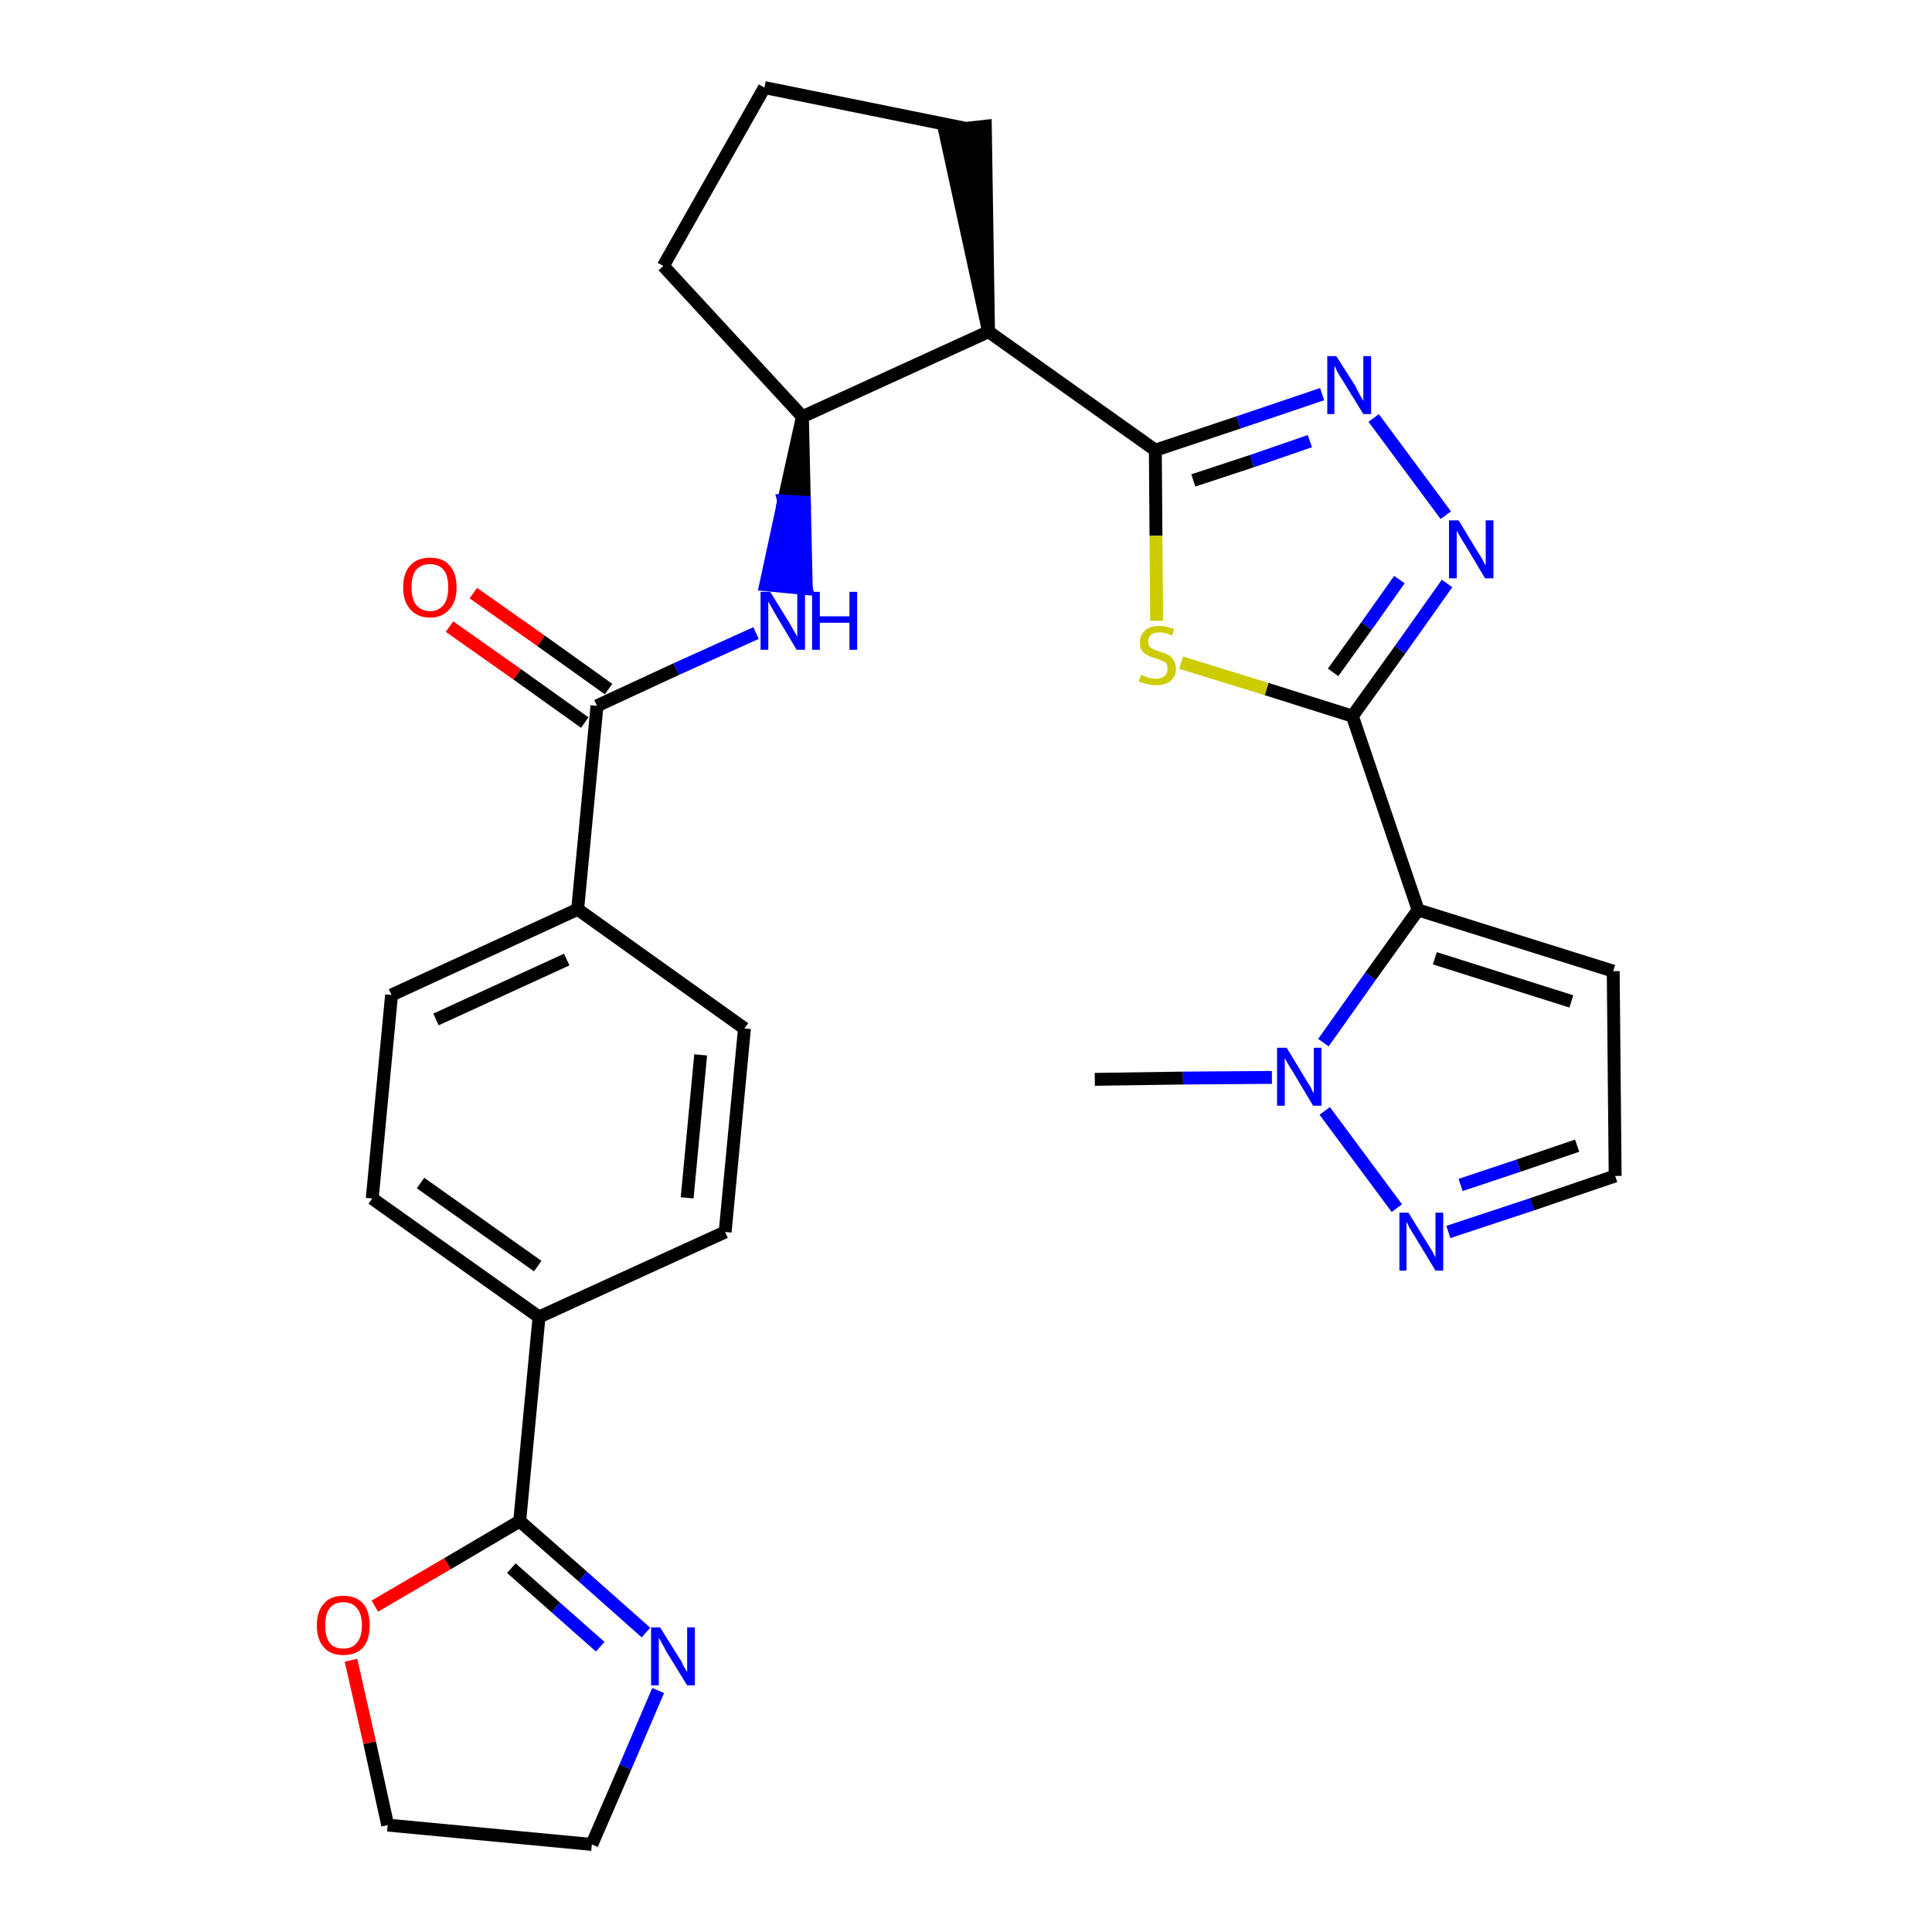 <?xml version='1.0' encoding='iso-8859-1'?>
<svg version='1.1' baseProfile='full'
              xmlns='http://www.w3.org/2000/svg'
                      xmlns:rdkit='http://www.rdkit.org/xml'
                      xmlns:xlink='http://www.w3.org/1999/xlink'
                  xml:space='preserve'
width='300px' height='300px' viewBox='0 0 300 300'>
<!-- END OF HEADER -->
<path class='bond-0 atom-0 atom-1' d='M 170.0,167.6 L 183.7,167.4' style='fill:none;fill-rule:evenodd;stroke:#000000;stroke-width:2.0px;stroke-linecap:butt;stroke-linejoin:miter;stroke-opacity:1' />
<path class='bond-0 atom-0 atom-1' d='M 183.7,167.4 L 197.5,167.3' style='fill:none;fill-rule:evenodd;stroke:#0000FF;stroke-width:2.0px;stroke-linecap:butt;stroke-linejoin:miter;stroke-opacity:1' />
<path class='bond-1 atom-1 atom-2' d='M 205.7,172.5 L 216.9,187.6' style='fill:none;fill-rule:evenodd;stroke:#0000FF;stroke-width:2.0px;stroke-linecap:butt;stroke-linejoin:miter;stroke-opacity:1' />
<path class='bond-29 atom-5 atom-1' d='M 220.2,141.3 L 212.8,151.6' style='fill:none;fill-rule:evenodd;stroke:#000000;stroke-width:2.0px;stroke-linecap:butt;stroke-linejoin:miter;stroke-opacity:1' />
<path class='bond-29 atom-5 atom-1' d='M 212.8,151.6 L 205.5,161.9' style='fill:none;fill-rule:evenodd;stroke:#0000FF;stroke-width:2.0px;stroke-linecap:butt;stroke-linejoin:miter;stroke-opacity:1' />
<path class='bond-2 atom-2 atom-3' d='M 224.9,191.3 L 237.9,187.0' style='fill:none;fill-rule:evenodd;stroke:#0000FF;stroke-width:2.0px;stroke-linecap:butt;stroke-linejoin:miter;stroke-opacity:1' />
<path class='bond-2 atom-2 atom-3' d='M 237.9,187.0 L 250.8,182.6' style='fill:none;fill-rule:evenodd;stroke:#000000;stroke-width:2.0px;stroke-linecap:butt;stroke-linejoin:miter;stroke-opacity:1' />
<path class='bond-2 atom-2 atom-3' d='M 226.8,184.0 L 235.8,181.0' style='fill:none;fill-rule:evenodd;stroke:#0000FF;stroke-width:2.0px;stroke-linecap:butt;stroke-linejoin:miter;stroke-opacity:1' />
<path class='bond-2 atom-2 atom-3' d='M 235.8,181.0 L 244.9,177.9' style='fill:none;fill-rule:evenodd;stroke:#000000;stroke-width:2.0px;stroke-linecap:butt;stroke-linejoin:miter;stroke-opacity:1' />
<path class='bond-3 atom-3 atom-4' d='M 250.8,182.6 L 250.5,150.8' style='fill:none;fill-rule:evenodd;stroke:#000000;stroke-width:2.0px;stroke-linecap:butt;stroke-linejoin:miter;stroke-opacity:1' />
<path class='bond-4 atom-4 atom-5' d='M 250.5,150.8 L 220.2,141.3' style='fill:none;fill-rule:evenodd;stroke:#000000;stroke-width:2.0px;stroke-linecap:butt;stroke-linejoin:miter;stroke-opacity:1' />
<path class='bond-4 atom-4 atom-5' d='M 244.0,155.5 L 222.8,148.8' style='fill:none;fill-rule:evenodd;stroke:#000000;stroke-width:2.0px;stroke-linecap:butt;stroke-linejoin:miter;stroke-opacity:1' />
<path class='bond-5 atom-5 atom-6' d='M 220.2,141.3 L 210.0,111.2' style='fill:none;fill-rule:evenodd;stroke:#000000;stroke-width:2.0px;stroke-linecap:butt;stroke-linejoin:miter;stroke-opacity:1' />
<path class='bond-6 atom-6 atom-7' d='M 210.0,111.2 L 217.4,100.9' style='fill:none;fill-rule:evenodd;stroke:#000000;stroke-width:2.0px;stroke-linecap:butt;stroke-linejoin:miter;stroke-opacity:1' />
<path class='bond-6 atom-6 atom-7' d='M 217.4,100.9 L 224.7,90.6' style='fill:none;fill-rule:evenodd;stroke:#0000FF;stroke-width:2.0px;stroke-linecap:butt;stroke-linejoin:miter;stroke-opacity:1' />
<path class='bond-6 atom-6 atom-7' d='M 207.0,104.4 L 212.2,97.2' style='fill:none;fill-rule:evenodd;stroke:#000000;stroke-width:2.0px;stroke-linecap:butt;stroke-linejoin:miter;stroke-opacity:1' />
<path class='bond-6 atom-6 atom-7' d='M 212.2,97.2 L 217.3,90.0' style='fill:none;fill-rule:evenodd;stroke:#0000FF;stroke-width:2.0px;stroke-linecap:butt;stroke-linejoin:miter;stroke-opacity:1' />
<path class='bond-30 atom-29 atom-6' d='M 183.4,102.9 L 196.7,107.0' style='fill:none;fill-rule:evenodd;stroke:#CCCC00;stroke-width:2.0px;stroke-linecap:butt;stroke-linejoin:miter;stroke-opacity:1' />
<path class='bond-30 atom-29 atom-6' d='M 196.7,107.0 L 210.0,111.2' style='fill:none;fill-rule:evenodd;stroke:#000000;stroke-width:2.0px;stroke-linecap:butt;stroke-linejoin:miter;stroke-opacity:1' />
<path class='bond-7 atom-7 atom-8' d='M 224.5,80.0 L 213.3,64.9' style='fill:none;fill-rule:evenodd;stroke:#0000FF;stroke-width:2.0px;stroke-linecap:butt;stroke-linejoin:miter;stroke-opacity:1' />
<path class='bond-8 atom-8 atom-9' d='M 205.3,61.2 L 192.3,65.6' style='fill:none;fill-rule:evenodd;stroke:#0000FF;stroke-width:2.0px;stroke-linecap:butt;stroke-linejoin:miter;stroke-opacity:1' />
<path class='bond-8 atom-8 atom-9' d='M 192.3,65.6 L 179.4,69.9' style='fill:none;fill-rule:evenodd;stroke:#000000;stroke-width:2.0px;stroke-linecap:butt;stroke-linejoin:miter;stroke-opacity:1' />
<path class='bond-8 atom-8 atom-9' d='M 203.4,68.5 L 194.4,71.6' style='fill:none;fill-rule:evenodd;stroke:#0000FF;stroke-width:2.0px;stroke-linecap:butt;stroke-linejoin:miter;stroke-opacity:1' />
<path class='bond-8 atom-8 atom-9' d='M 194.4,71.6 L 185.3,74.6' style='fill:none;fill-rule:evenodd;stroke:#000000;stroke-width:2.0px;stroke-linecap:butt;stroke-linejoin:miter;stroke-opacity:1' />
<path class='bond-9 atom-9 atom-10' d='M 179.4,69.9 L 153.5,51.5' style='fill:none;fill-rule:evenodd;stroke:#000000;stroke-width:2.0px;stroke-linecap:butt;stroke-linejoin:miter;stroke-opacity:1' />
<path class='bond-28 atom-9 atom-29' d='M 179.4,69.9 L 179.5,83.2' style='fill:none;fill-rule:evenodd;stroke:#000000;stroke-width:2.0px;stroke-linecap:butt;stroke-linejoin:miter;stroke-opacity:1' />
<path class='bond-28 atom-9 atom-29' d='M 179.5,83.2 L 179.6,96.4' style='fill:none;fill-rule:evenodd;stroke:#CCCC00;stroke-width:2.0px;stroke-linecap:butt;stroke-linejoin:miter;stroke-opacity:1' />
<path class='bond-10 atom-10 atom-11' d='M 153.5,51.5 L 153.0,19.6 L 146.7,20.3 Z' style='fill:#000000;fill-rule:evenodd;fill-opacity:1;stroke:#000000;stroke-width:2.0px;stroke-linecap:butt;stroke-linejoin:miter;stroke-opacity:1;' />
<path class='bond-31 atom-14 atom-10' d='M 124.6,64.7 L 153.5,51.5' style='fill:none;fill-rule:evenodd;stroke:#000000;stroke-width:2.0px;stroke-linecap:butt;stroke-linejoin:miter;stroke-opacity:1' />
<path class='bond-11 atom-11 atom-12' d='M 149.8,19.9 L 118.7,13.6' style='fill:none;fill-rule:evenodd;stroke:#000000;stroke-width:2.0px;stroke-linecap:butt;stroke-linejoin:miter;stroke-opacity:1' />
<path class='bond-12 atom-12 atom-13' d='M 118.7,13.6 L 103.0,41.3' style='fill:none;fill-rule:evenodd;stroke:#000000;stroke-width:2.0px;stroke-linecap:butt;stroke-linejoin:miter;stroke-opacity:1' />
<path class='bond-13 atom-13 atom-14' d='M 103.0,41.3 L 124.6,64.7' style='fill:none;fill-rule:evenodd;stroke:#000000;stroke-width:2.0px;stroke-linecap:butt;stroke-linejoin:miter;stroke-opacity:1' />
<path class='bond-14 atom-14 atom-15' d='M 124.6,64.7 L 121.7,77.8 L 124.9,78.0 Z' style='fill:#000000;fill-rule:evenodd;fill-opacity:1;stroke:#000000;stroke-width:2.0px;stroke-linecap:butt;stroke-linejoin:miter;stroke-opacity:1;' />
<path class='bond-14 atom-14 atom-15' d='M 121.7,77.8 L 125.2,91.4 L 118.9,90.8 Z' style='fill:#0000FF;fill-rule:evenodd;fill-opacity:1;stroke:#0000FF;stroke-width:2.0px;stroke-linecap:butt;stroke-linejoin:miter;stroke-opacity:1;' />
<path class='bond-14 atom-14 atom-15' d='M 121.7,77.8 L 124.9,78.0 L 125.2,91.4 Z' style='fill:#0000FF;fill-rule:evenodd;fill-opacity:1;stroke:#0000FF;stroke-width:2.0px;stroke-linecap:butt;stroke-linejoin:miter;stroke-opacity:1;' />
<path class='bond-15 atom-15 atom-16' d='M 117.4,98.3 L 105.0,103.9' style='fill:none;fill-rule:evenodd;stroke:#0000FF;stroke-width:2.0px;stroke-linecap:butt;stroke-linejoin:miter;stroke-opacity:1' />
<path class='bond-15 atom-15 atom-16' d='M 105.0,103.9 L 92.7,109.6' style='fill:none;fill-rule:evenodd;stroke:#000000;stroke-width:2.0px;stroke-linecap:butt;stroke-linejoin:miter;stroke-opacity:1' />
<path class='bond-16 atom-16 atom-17' d='M 94.5,107.0 L 84.0,99.5' style='fill:none;fill-rule:evenodd;stroke:#000000;stroke-width:2.0px;stroke-linecap:butt;stroke-linejoin:miter;stroke-opacity:1' />
<path class='bond-16 atom-16 atom-17' d='M 84.0,99.5 L 73.5,92.1' style='fill:none;fill-rule:evenodd;stroke:#FF0000;stroke-width:2.0px;stroke-linecap:butt;stroke-linejoin:miter;stroke-opacity:1' />
<path class='bond-16 atom-16 atom-17' d='M 90.8,112.2 L 80.3,104.7' style='fill:none;fill-rule:evenodd;stroke:#000000;stroke-width:2.0px;stroke-linecap:butt;stroke-linejoin:miter;stroke-opacity:1' />
<path class='bond-16 atom-16 atom-17' d='M 80.3,104.7 L 69.8,97.3' style='fill:none;fill-rule:evenodd;stroke:#FF0000;stroke-width:2.0px;stroke-linecap:butt;stroke-linejoin:miter;stroke-opacity:1' />
<path class='bond-17 atom-16 atom-18' d='M 92.7,109.6 L 89.7,141.2' style='fill:none;fill-rule:evenodd;stroke:#000000;stroke-width:2.0px;stroke-linecap:butt;stroke-linejoin:miter;stroke-opacity:1' />
<path class='bond-18 atom-18 atom-19' d='M 89.7,141.2 L 60.8,154.5' style='fill:none;fill-rule:evenodd;stroke:#000000;stroke-width:2.0px;stroke-linecap:butt;stroke-linejoin:miter;stroke-opacity:1' />
<path class='bond-18 atom-18 atom-19' d='M 88.0,149.0 L 67.7,158.3' style='fill:none;fill-rule:evenodd;stroke:#000000;stroke-width:2.0px;stroke-linecap:butt;stroke-linejoin:miter;stroke-opacity:1' />
<path class='bond-32 atom-28 atom-18' d='M 115.6,159.7 L 89.7,141.2' style='fill:none;fill-rule:evenodd;stroke:#000000;stroke-width:2.0px;stroke-linecap:butt;stroke-linejoin:miter;stroke-opacity:1' />
<path class='bond-19 atom-19 atom-20' d='M 60.8,154.5 L 57.8,186.1' style='fill:none;fill-rule:evenodd;stroke:#000000;stroke-width:2.0px;stroke-linecap:butt;stroke-linejoin:miter;stroke-opacity:1' />
<path class='bond-20 atom-20 atom-21' d='M 57.8,186.1 L 83.7,204.5' style='fill:none;fill-rule:evenodd;stroke:#000000;stroke-width:2.0px;stroke-linecap:butt;stroke-linejoin:miter;stroke-opacity:1' />
<path class='bond-20 atom-20 atom-21' d='M 65.3,183.7 L 83.5,196.6' style='fill:none;fill-rule:evenodd;stroke:#000000;stroke-width:2.0px;stroke-linecap:butt;stroke-linejoin:miter;stroke-opacity:1' />
<path class='bond-21 atom-21 atom-22' d='M 83.7,204.5 L 80.7,236.2' style='fill:none;fill-rule:evenodd;stroke:#000000;stroke-width:2.0px;stroke-linecap:butt;stroke-linejoin:miter;stroke-opacity:1' />
<path class='bond-26 atom-21 atom-27' d='M 83.7,204.5 L 112.6,191.3' style='fill:none;fill-rule:evenodd;stroke:#000000;stroke-width:2.0px;stroke-linecap:butt;stroke-linejoin:miter;stroke-opacity:1' />
<path class='bond-22 atom-22 atom-23' d='M 80.7,236.2 L 90.5,244.8' style='fill:none;fill-rule:evenodd;stroke:#000000;stroke-width:2.0px;stroke-linecap:butt;stroke-linejoin:miter;stroke-opacity:1' />
<path class='bond-22 atom-22 atom-23' d='M 90.5,244.8 L 100.3,253.5' style='fill:none;fill-rule:evenodd;stroke:#0000FF;stroke-width:2.0px;stroke-linecap:butt;stroke-linejoin:miter;stroke-opacity:1' />
<path class='bond-22 atom-22 atom-23' d='M 79.4,243.5 L 86.3,249.6' style='fill:none;fill-rule:evenodd;stroke:#000000;stroke-width:2.0px;stroke-linecap:butt;stroke-linejoin:miter;stroke-opacity:1' />
<path class='bond-22 atom-22 atom-23' d='M 86.3,249.6 L 93.2,255.7' style='fill:none;fill-rule:evenodd;stroke:#0000FF;stroke-width:2.0px;stroke-linecap:butt;stroke-linejoin:miter;stroke-opacity:1' />
<path class='bond-33 atom-26 atom-22' d='M 58.2,249.4 L 69.5,242.8' style='fill:none;fill-rule:evenodd;stroke:#FF0000;stroke-width:2.0px;stroke-linecap:butt;stroke-linejoin:miter;stroke-opacity:1' />
<path class='bond-33 atom-26 atom-22' d='M 69.5,242.8 L 80.7,236.2' style='fill:none;fill-rule:evenodd;stroke:#000000;stroke-width:2.0px;stroke-linecap:butt;stroke-linejoin:miter;stroke-opacity:1' />
<path class='bond-23 atom-23 atom-24' d='M 102.2,262.5 L 97.1,274.4' style='fill:none;fill-rule:evenodd;stroke:#0000FF;stroke-width:2.0px;stroke-linecap:butt;stroke-linejoin:miter;stroke-opacity:1' />
<path class='bond-23 atom-23 atom-24' d='M 97.1,274.4 L 91.9,286.4' style='fill:none;fill-rule:evenodd;stroke:#000000;stroke-width:2.0px;stroke-linecap:butt;stroke-linejoin:miter;stroke-opacity:1' />
<path class='bond-24 atom-24 atom-25' d='M 91.9,286.4 L 60.2,283.4' style='fill:none;fill-rule:evenodd;stroke:#000000;stroke-width:2.0px;stroke-linecap:butt;stroke-linejoin:miter;stroke-opacity:1' />
<path class='bond-25 atom-25 atom-26' d='M 60.2,283.4 L 57.4,270.6' style='fill:none;fill-rule:evenodd;stroke:#000000;stroke-width:2.0px;stroke-linecap:butt;stroke-linejoin:miter;stroke-opacity:1' />
<path class='bond-25 atom-25 atom-26' d='M 57.4,270.6 L 54.5,257.8' style='fill:none;fill-rule:evenodd;stroke:#FF0000;stroke-width:2.0px;stroke-linecap:butt;stroke-linejoin:miter;stroke-opacity:1' />
<path class='bond-27 atom-27 atom-28' d='M 112.6,191.3 L 115.6,159.7' style='fill:none;fill-rule:evenodd;stroke:#000000;stroke-width:2.0px;stroke-linecap:butt;stroke-linejoin:miter;stroke-opacity:1' />
<path class='bond-27 atom-27 atom-28' d='M 106.7,186.0 L 108.8,163.8' style='fill:none;fill-rule:evenodd;stroke:#000000;stroke-width:2.0px;stroke-linecap:butt;stroke-linejoin:miter;stroke-opacity:1' />
<path  class='atom-1' d='M 199.8 162.7
L 202.7 167.5
Q 203.0 168.0, 203.5 168.8
Q 203.9 169.7, 204.0 169.7
L 204.0 162.7
L 205.2 162.7
L 205.2 171.7
L 203.9 171.7
L 200.8 166.5
Q 200.4 165.9, 200.0 165.2
Q 199.6 164.5, 199.5 164.3
L 199.5 171.7
L 198.3 171.7
L 198.3 162.7
L 199.8 162.7
' fill='#0000FF'/>
<path  class='atom-2' d='M 218.7 188.3
L 221.6 193.0
Q 221.9 193.5, 222.4 194.3
Q 222.9 195.2, 222.9 195.3
L 222.9 188.3
L 224.1 188.3
L 224.1 197.3
L 222.9 197.3
L 219.7 192.0
Q 219.3 191.4, 218.9 190.7
Q 218.6 190.0, 218.4 189.8
L 218.4 197.3
L 217.3 197.3
L 217.3 188.3
L 218.7 188.3
' fill='#0000FF'/>
<path  class='atom-7' d='M 226.5 80.8
L 229.4 85.6
Q 229.7 86.0, 230.2 86.9
Q 230.6 87.7, 230.7 87.8
L 230.7 80.8
L 231.9 80.8
L 231.9 89.8
L 230.6 89.8
L 227.5 84.6
Q 227.1 84.0, 226.7 83.3
Q 226.3 82.6, 226.2 82.4
L 226.2 89.8
L 225.0 89.8
L 225.0 80.8
L 226.5 80.8
' fill='#0000FF'/>
<path  class='atom-8' d='M 207.5 55.3
L 210.5 60.0
Q 210.7 60.5, 211.2 61.4
Q 211.7 62.2, 211.7 62.3
L 211.7 55.3
L 212.9 55.3
L 212.9 64.3
L 211.7 64.3
L 208.5 59.1
Q 208.1 58.5, 207.7 57.8
Q 207.4 57.1, 207.2 56.8
L 207.2 64.3
L 206.1 64.3
L 206.1 55.3
L 207.5 55.3
' fill='#0000FF'/>
<path  class='atom-15' d='M 119.6 91.9
L 122.5 96.6
Q 122.8 97.1, 123.3 98.0
Q 123.8 98.8, 123.8 98.9
L 123.8 91.9
L 125.0 91.9
L 125.0 100.9
L 123.7 100.9
L 120.6 95.7
Q 120.2 95.0, 119.8 94.3
Q 119.4 93.6, 119.3 93.4
L 119.3 100.9
L 118.1 100.9
L 118.1 91.9
L 119.6 91.9
' fill='#0000FF'/>
<path  class='atom-15' d='M 126.1 91.9
L 127.3 91.9
L 127.3 95.7
L 131.9 95.7
L 131.9 91.9
L 133.1 91.9
L 133.1 100.9
L 131.9 100.9
L 131.9 96.7
L 127.3 96.7
L 127.3 100.9
L 126.1 100.9
L 126.1 91.9
' fill='#0000FF'/>
<path  class='atom-17' d='M 62.6 91.2
Q 62.6 89.0, 63.7 87.8
Q 64.8 86.6, 66.8 86.6
Q 68.8 86.6, 69.8 87.8
Q 70.9 89.0, 70.9 91.2
Q 70.9 93.4, 69.8 94.6
Q 68.7 95.9, 66.8 95.9
Q 64.8 95.9, 63.7 94.6
Q 62.6 93.4, 62.6 91.2
M 66.8 94.9
Q 68.1 94.9, 68.9 93.9
Q 69.6 93.0, 69.6 91.2
Q 69.6 89.4, 68.9 88.5
Q 68.1 87.6, 66.8 87.6
Q 65.4 87.6, 64.6 88.5
Q 63.9 89.4, 63.9 91.2
Q 63.9 93.0, 64.6 93.9
Q 65.4 94.9, 66.8 94.9
' fill='#FF0000'/>
<path  class='atom-23' d='M 102.5 252.7
L 105.5 257.5
Q 105.8 257.9, 106.2 258.8
Q 106.7 259.6, 106.7 259.7
L 106.7 252.7
L 107.9 252.7
L 107.9 261.7
L 106.7 261.7
L 103.5 256.5
Q 103.2 255.9, 102.8 255.2
Q 102.4 254.5, 102.3 254.3
L 102.3 261.7
L 101.1 261.7
L 101.1 252.7
L 102.5 252.7
' fill='#0000FF'/>
<path  class='atom-26' d='M 49.2 252.4
Q 49.2 250.2, 50.3 249.0
Q 51.3 247.8, 53.3 247.8
Q 55.3 247.8, 56.4 249.0
Q 57.4 250.2, 57.4 252.4
Q 57.4 254.6, 56.4 255.8
Q 55.3 257.0, 53.3 257.0
Q 51.3 257.0, 50.3 255.8
Q 49.2 254.6, 49.2 252.4
M 53.3 256.0
Q 54.7 256.0, 55.4 255.1
Q 56.2 254.2, 56.2 252.4
Q 56.2 250.6, 55.4 249.7
Q 54.7 248.8, 53.3 248.8
Q 51.9 248.8, 51.2 249.7
Q 50.5 250.6, 50.5 252.4
Q 50.5 254.2, 51.2 255.1
Q 51.9 256.0, 53.3 256.0
' fill='#FF0000'/>
<path  class='atom-29' d='M 177.2 104.8
Q 177.3 104.8, 177.7 105.0
Q 178.1 105.2, 178.6 105.3
Q 179.0 105.4, 179.5 105.4
Q 180.3 105.4, 180.8 105.0
Q 181.3 104.6, 181.3 103.8
Q 181.3 103.4, 181.1 103.0
Q 180.8 102.7, 180.4 102.6
Q 180.1 102.4, 179.4 102.2
Q 178.6 102.0, 178.1 101.7
Q 177.7 101.5, 177.3 101.0
Q 177.0 100.6, 177.0 99.7
Q 177.0 98.6, 177.8 97.9
Q 178.5 97.2, 180.1 97.2
Q 181.1 97.2, 182.3 97.7
L 182.0 98.7
Q 180.9 98.2, 180.1 98.2
Q 179.2 98.2, 178.7 98.6
Q 178.3 99.0, 178.3 99.6
Q 178.3 100.1, 178.5 100.4
Q 178.8 100.7, 179.1 100.8
Q 179.5 101.0, 180.1 101.2
Q 180.9 101.4, 181.4 101.7
Q 181.9 101.9, 182.2 102.5
Q 182.6 103.0, 182.6 103.8
Q 182.6 105.1, 181.7 105.8
Q 180.9 106.4, 179.5 106.4
Q 178.7 106.4, 178.1 106.2
Q 177.5 106.1, 176.8 105.8
L 177.2 104.8
' fill='#CCCC00'/>
</svg>
